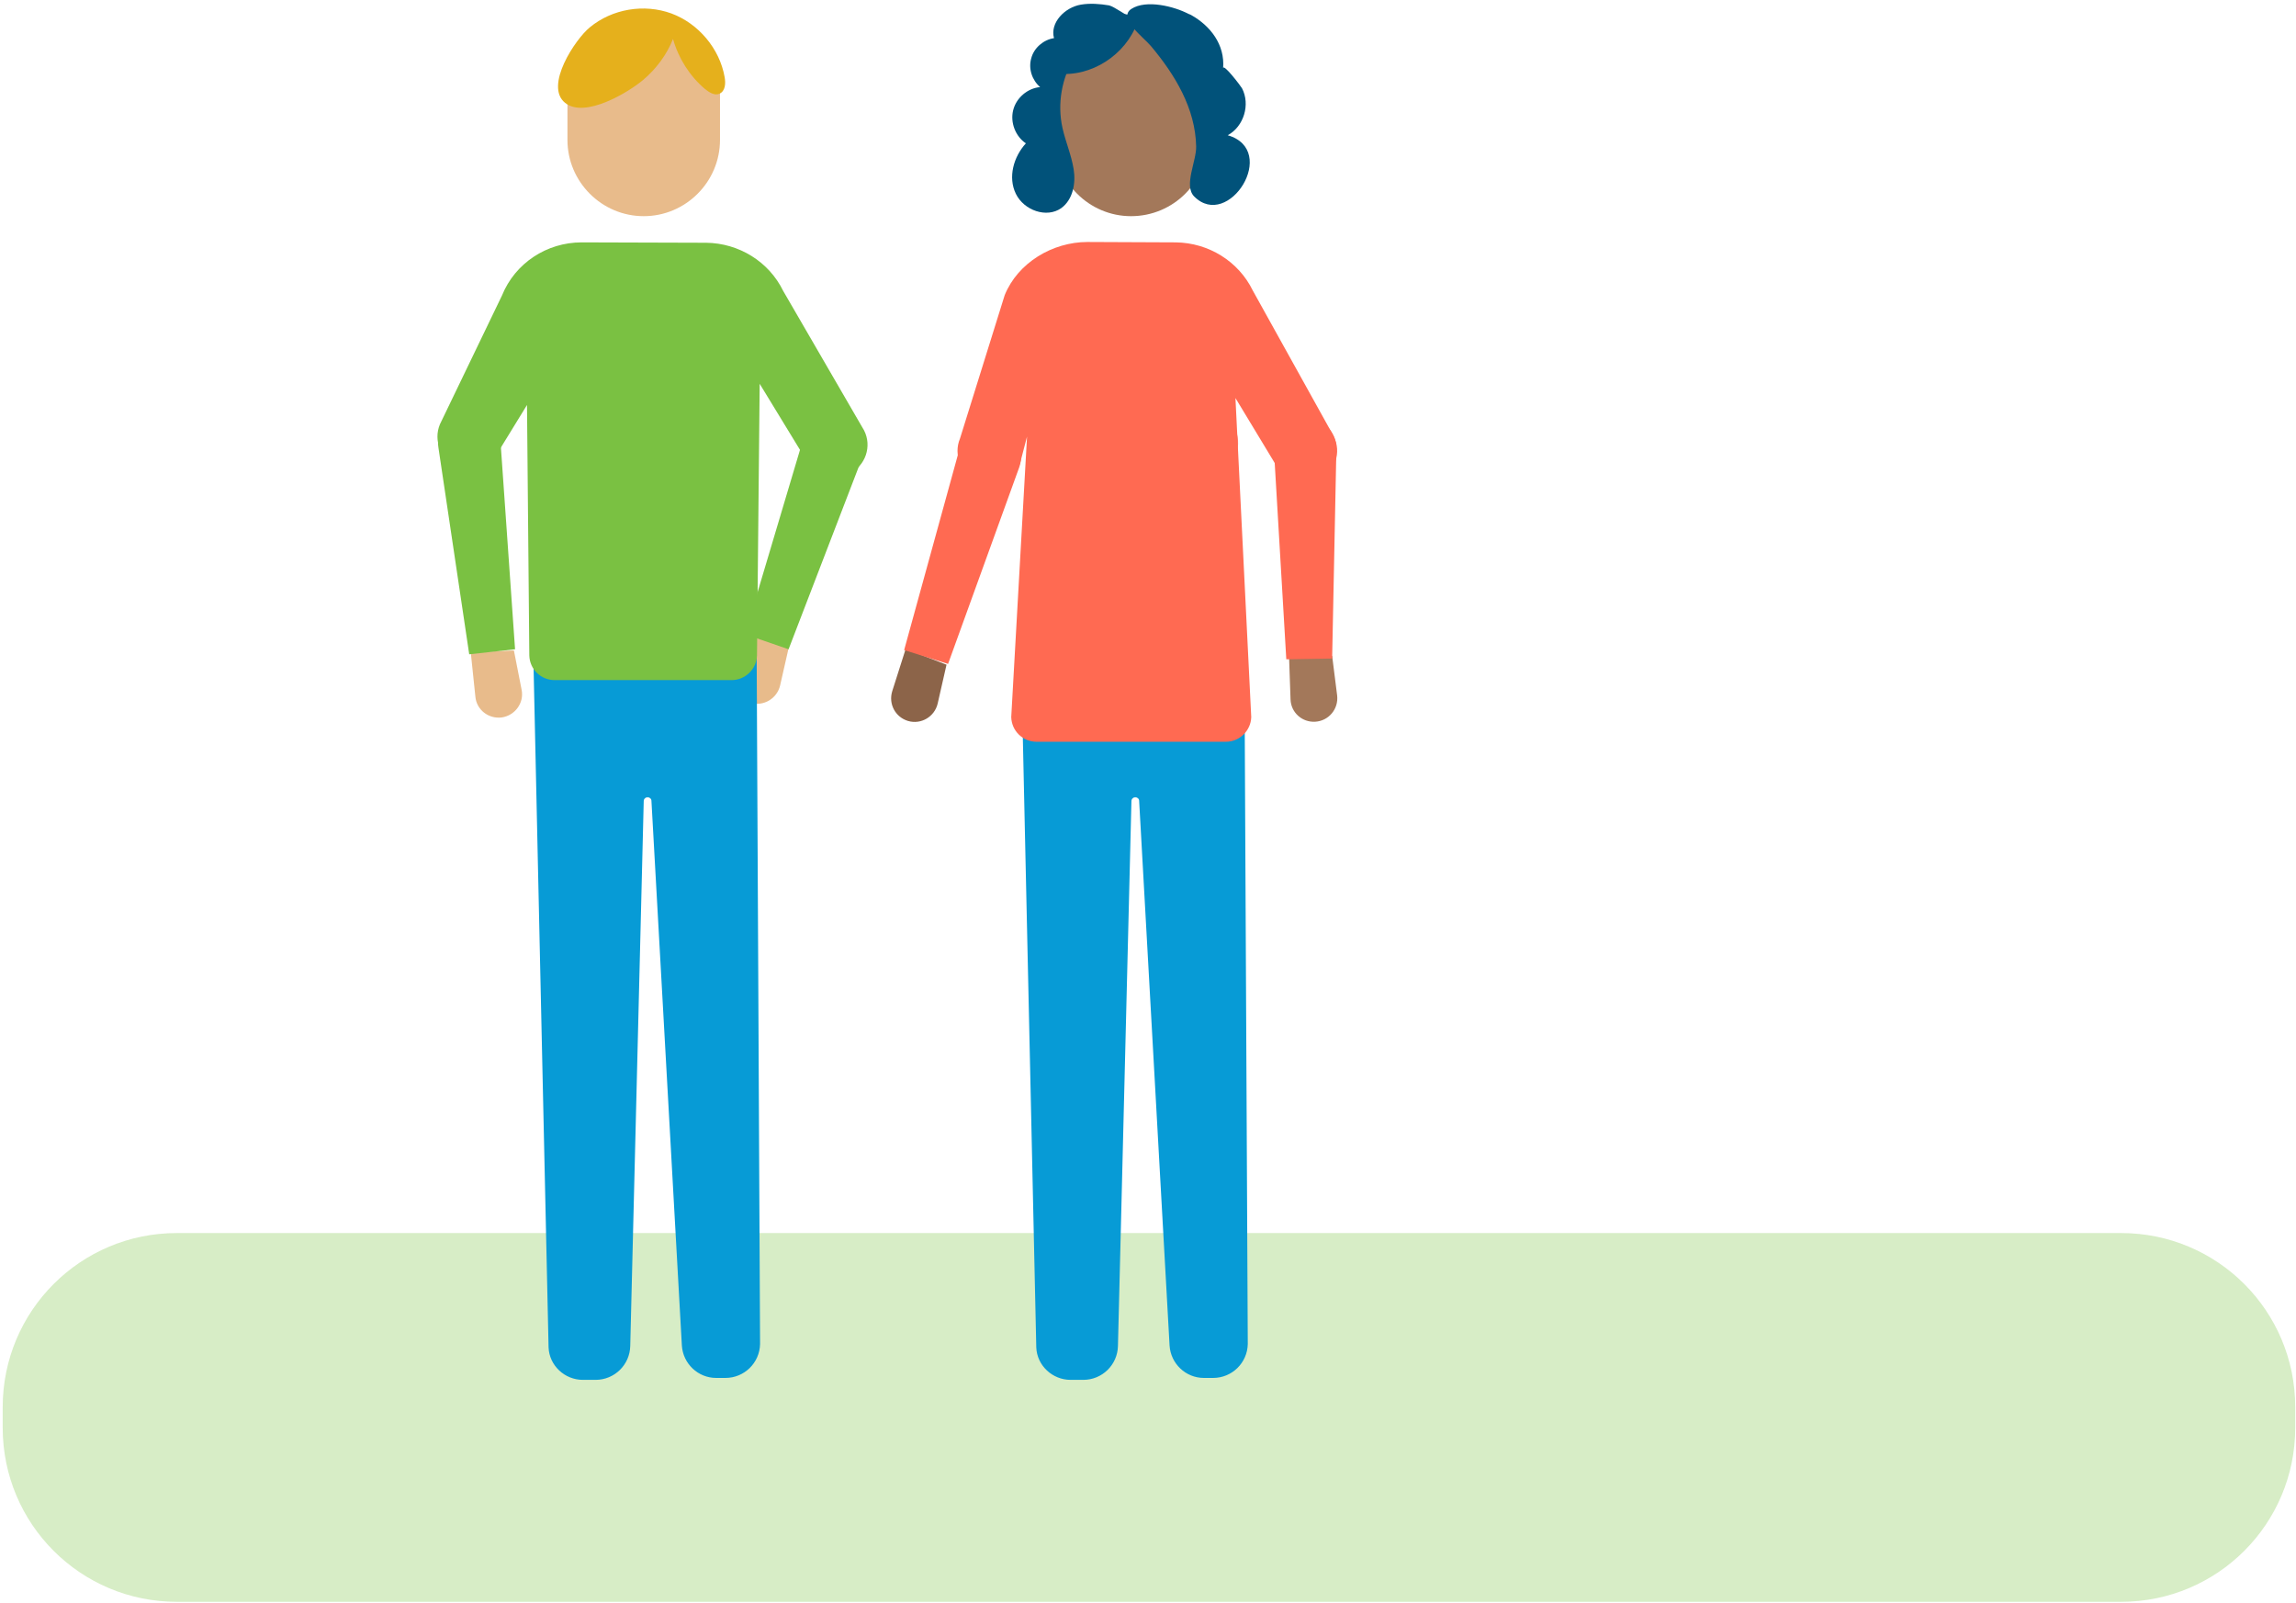 <svg width="596" height="416" viewBox="0 0 596 416" fill="none" xmlns="http://www.w3.org/2000/svg">
<path opacity="0.3" d="M550.6 415.7H45.9C20.9 415.7 0.7 395.5 0.7 370.5V365.2C0.7 340.2 20.9 320 45.9 320H550.6C575.6 320 595.8 340.2 595.8 365.2V370.5C595.8 395.5 575.6 415.7 550.6 415.7Z" fill="#7AC142"/>
<path d="M167.1 56.1C156.2 56.1 147.3 47.2 147.3 36.3V23.7C147.3 12.8 156.2 3.9 167.1 3.9C178 3.9 186.9 12.8 186.9 23.7V36.3C186.9 47.2 178 56.1 167.1 56.1Z" fill="#E8BB8B"/>
<path d="M179 122L138.1 85.6C134.2 82.1 133.8 76.1 137.3 72.2C140.8 68.3 146.8 67.9 150.7 71.4L191.6 107.8C195.5 111.3 195.9 117.3 192.4 121.2C188.9 125.1 182.9 125.4 179 122Z" fill="#FC857A"/>
<path d="M204.8 167.8L202.5 177.9C201.7 181.3 198.2 183.4 194.8 182.4C191.5 181.4 189.7 178 190.7 174.7L194.2 163.7L204.8 167.8Z" fill="#E8BB8B"/>
<path d="M133.4 168.8L135.4 179C136.1 182.4 133.7 185.7 130.2 186.2C126.8 186.6 123.7 184.2 123.4 180.8L122.2 169.3L133.4 168.8Z" fill="#E8BB8B"/>
<path d="M219.2 107.2C223.6 108.7 225.8 113.5 224.2 117.8L204.7 168.5L193.4 164.6L208.9 112.6C210.1 108.1 214.8 105.7 219.2 107.2Z" fill="#7AC142"/>
<path d="M120.9 106.8C125.5 106.3 129.6 109.7 129.9 114.3L133.7 168.5L121.8 169.8L113.8 116.1C113.1 111.5 116.3 107.3 120.9 106.8Z" fill="#7AC142"/>
<path d="M196.4 166.3L197.3 348.8C197.2 353.7 193.2 357.6 188.3 357.6H185.9C181.2 357.6 177.3 353.9 177 349.2L169.1 207.8C169.1 207.3 168.6 206.9 168.1 206.9C167.6 206.9 167.1 207.3 167.1 207.9L163.6 349.3C163.5 354.2 159.5 358.1 154.6 358.1H151.3C146.6 358.1 142.6 354.4 142.4 349.7L138.4 168.4L196.4 166.3Z" fill="#079BD6"/>
<path d="M224.3 111.7L203.3 75.5C199.6 67.9 191.8 63.1 183.3 63L151 62.9C141.9 62.9 133.7 68.3 130.3 76.7L114.2 110.1C112.4 114.4 114.5 119.3 118.8 121.1C123.1 122.9 128 120.8 129.8 116.5L136.8 105.1L137.4 170.1C137.5 173.7 140.4 176.5 144 176.5H189.9C193.5 176.5 196.4 173.6 196.5 170.1L197.2 99.6L209.1 119.1C211.2 123.3 216.2 125 220.4 123C224.7 120.9 226.4 115.8 224.3 111.7Z" fill="#7AC142"/>
<path d="M293.6 56.1C282.7 56.1 273.8 47.2 273.8 36.3V23.7C273.8 12.8 282.7 3.9 293.6 3.9C304.5 3.9 313.4 12.8 313.4 23.7V36.3C313.5 47.2 304.6 56.1 293.6 56.1Z" fill="#A3785A"/>
<path d="M305.6 122L264.7 85.6C260.8 82.1 260.4 76.1 263.9 72.2C267.4 68.3 273.4 67.9 277.3 71.4L318.2 107.8C322.1 111.3 322.5 117.3 319 121.2C315.5 125.1 309.5 125.4 305.6 122Z" fill="#FC857A"/>
<path d="M345.8 170.2L347.1 180.5C347.5 184 344.9 187.1 341.4 187.3C338 187.5 335.1 184.9 335 181.5L334.6 170L345.8 170.2Z" fill="#A3785A"/>
<path d="M245.7 172.5L243.4 182.6C242.6 186 239.1 188.1 235.7 187.1C232.4 186.1 230.6 182.7 231.6 179.4L235.1 168.4L245.7 172.5Z" fill="#8C6449"/>
<path d="M338.6 108.3C343.2 108.2 347 112 346.9 116.6L345.8 170.9L333.9 171.1L330.7 116.9C330.4 112.3 334 108.4 338.6 108.3Z" fill="#FF6A52"/>
<path d="M259.4 110.7C263.8 112.1 266.1 116.9 264.6 121.2L246.1 172.3L234.7 168.7L249.1 116.4C250.3 111.8 255 109.3 259.4 110.7Z" fill="#FF6A52"/>
<path d="M323 166.3L323.9 348.8C323.8 353.7 319.8 357.6 314.9 357.6H312.5C307.8 357.6 303.9 353.9 303.6 349.2L295.7 207.8C295.7 207.3 295.2 206.9 294.7 206.9C294.2 206.9 293.7 207.3 293.7 207.9L290.2 349.3C290.1 354.2 286.1 358.1 281.2 358.1H277.9C273.2 358.1 269.2 354.4 269 349.7L265 168.4L323 166.3Z" fill="#079BD6"/>
<path d="M346.2 113.2L325.2 75.4C321.5 67.8 313.7 63 305.2 62.9L282.3 62.8C273.2 62.8 264.2 68.2 260.8 76.6L249.2 113.8C247.4 118.1 249.5 123 253.8 124.8C258.1 126.6 263 124.5 264.8 120.2L266.6 113.3L262.5 186.1C262.6 189.7 265.5 192.5 269.1 192.5H318.2C321.8 192.5 324.7 189.6 324.8 186.1L320.7 103.3L331.1 120.5C333.2 124.7 338.2 126.4 342.4 124.4C346.6 122.5 348.3 117.4 346.2 113.2Z" fill="#FF6A52"/>
<path d="M309.2 3.9C314.2 6.7 318 11.6 317.5 17.7C317.6 16.4 322.2 22.5 322.4 22.9C324.6 27.1 322.9 32.8 318.7 35.1C332.1 39 318.9 59.9 310 51C307.2 48.2 310.6 41.8 310.5 38C310.3 28.1 305 19.4 298.8 12C296.9 9.7 290 4.7 293.7 2.3C297.6 -0.2 304.9 1.7 308.5 3.6C308.8 3.7 309 3.8 309.2 3.9Z" fill="#01527A"/>
<path d="M280.6 1.2C276.4 1.9 272.5 5.9 273.6 9.9C270.9 10.3 268.4 12.4 267.7 15.1C266.9 17.8 267.9 20.8 270 22.6C266.7 22.9 263.8 25.4 263 28.6C262.2 31.8 263.6 35.4 266.3 37.2C263.1 40.7 261.6 46 263.7 50.3C265.8 54.6 271.7 56.7 275.5 54C278.5 51.8 279.3 47.6 278.7 43.9C278.1 40.2 276.6 36.8 275.8 33.2C274.4 26.9 275.6 20.2 279 14.7C281.6 10.6 288.2 4.5 293.3 4.4C293 4.4 289.2 1.7 287.9 1.4C285.5 1 283 0.8 280.6 1.2Z" fill="#01527A"/>
<path d="M280.1 9.4C278.8 12.7 278.2 16.4 276 19.2C284.9 19.4 293.5 12.9 295.7 4.3C295.7 4.2 287.4 2.9 286.4 3.1C283.3 3.9 281.2 6.6 280.1 9.4Z" fill="#01527A"/>
<path d="M174.7 10.1C176.1 15.1 179 19.7 183 23.1C184.1 24 185.6 24.9 186.8 24.3C188.3 23.6 188.4 21.6 188.1 20C186.8 12.6 181.3 6.1 174.3 3.5C167.2 0.9 158.9 2.3 153.1 7.1C149.4 10.1 141.2 22.3 146.7 26.7C151.8 30.8 163.1 24 167 20.7C170.3 17.9 173.1 14.2 174.7 10.1Z" fill="#E5B01C"/>
</svg>
